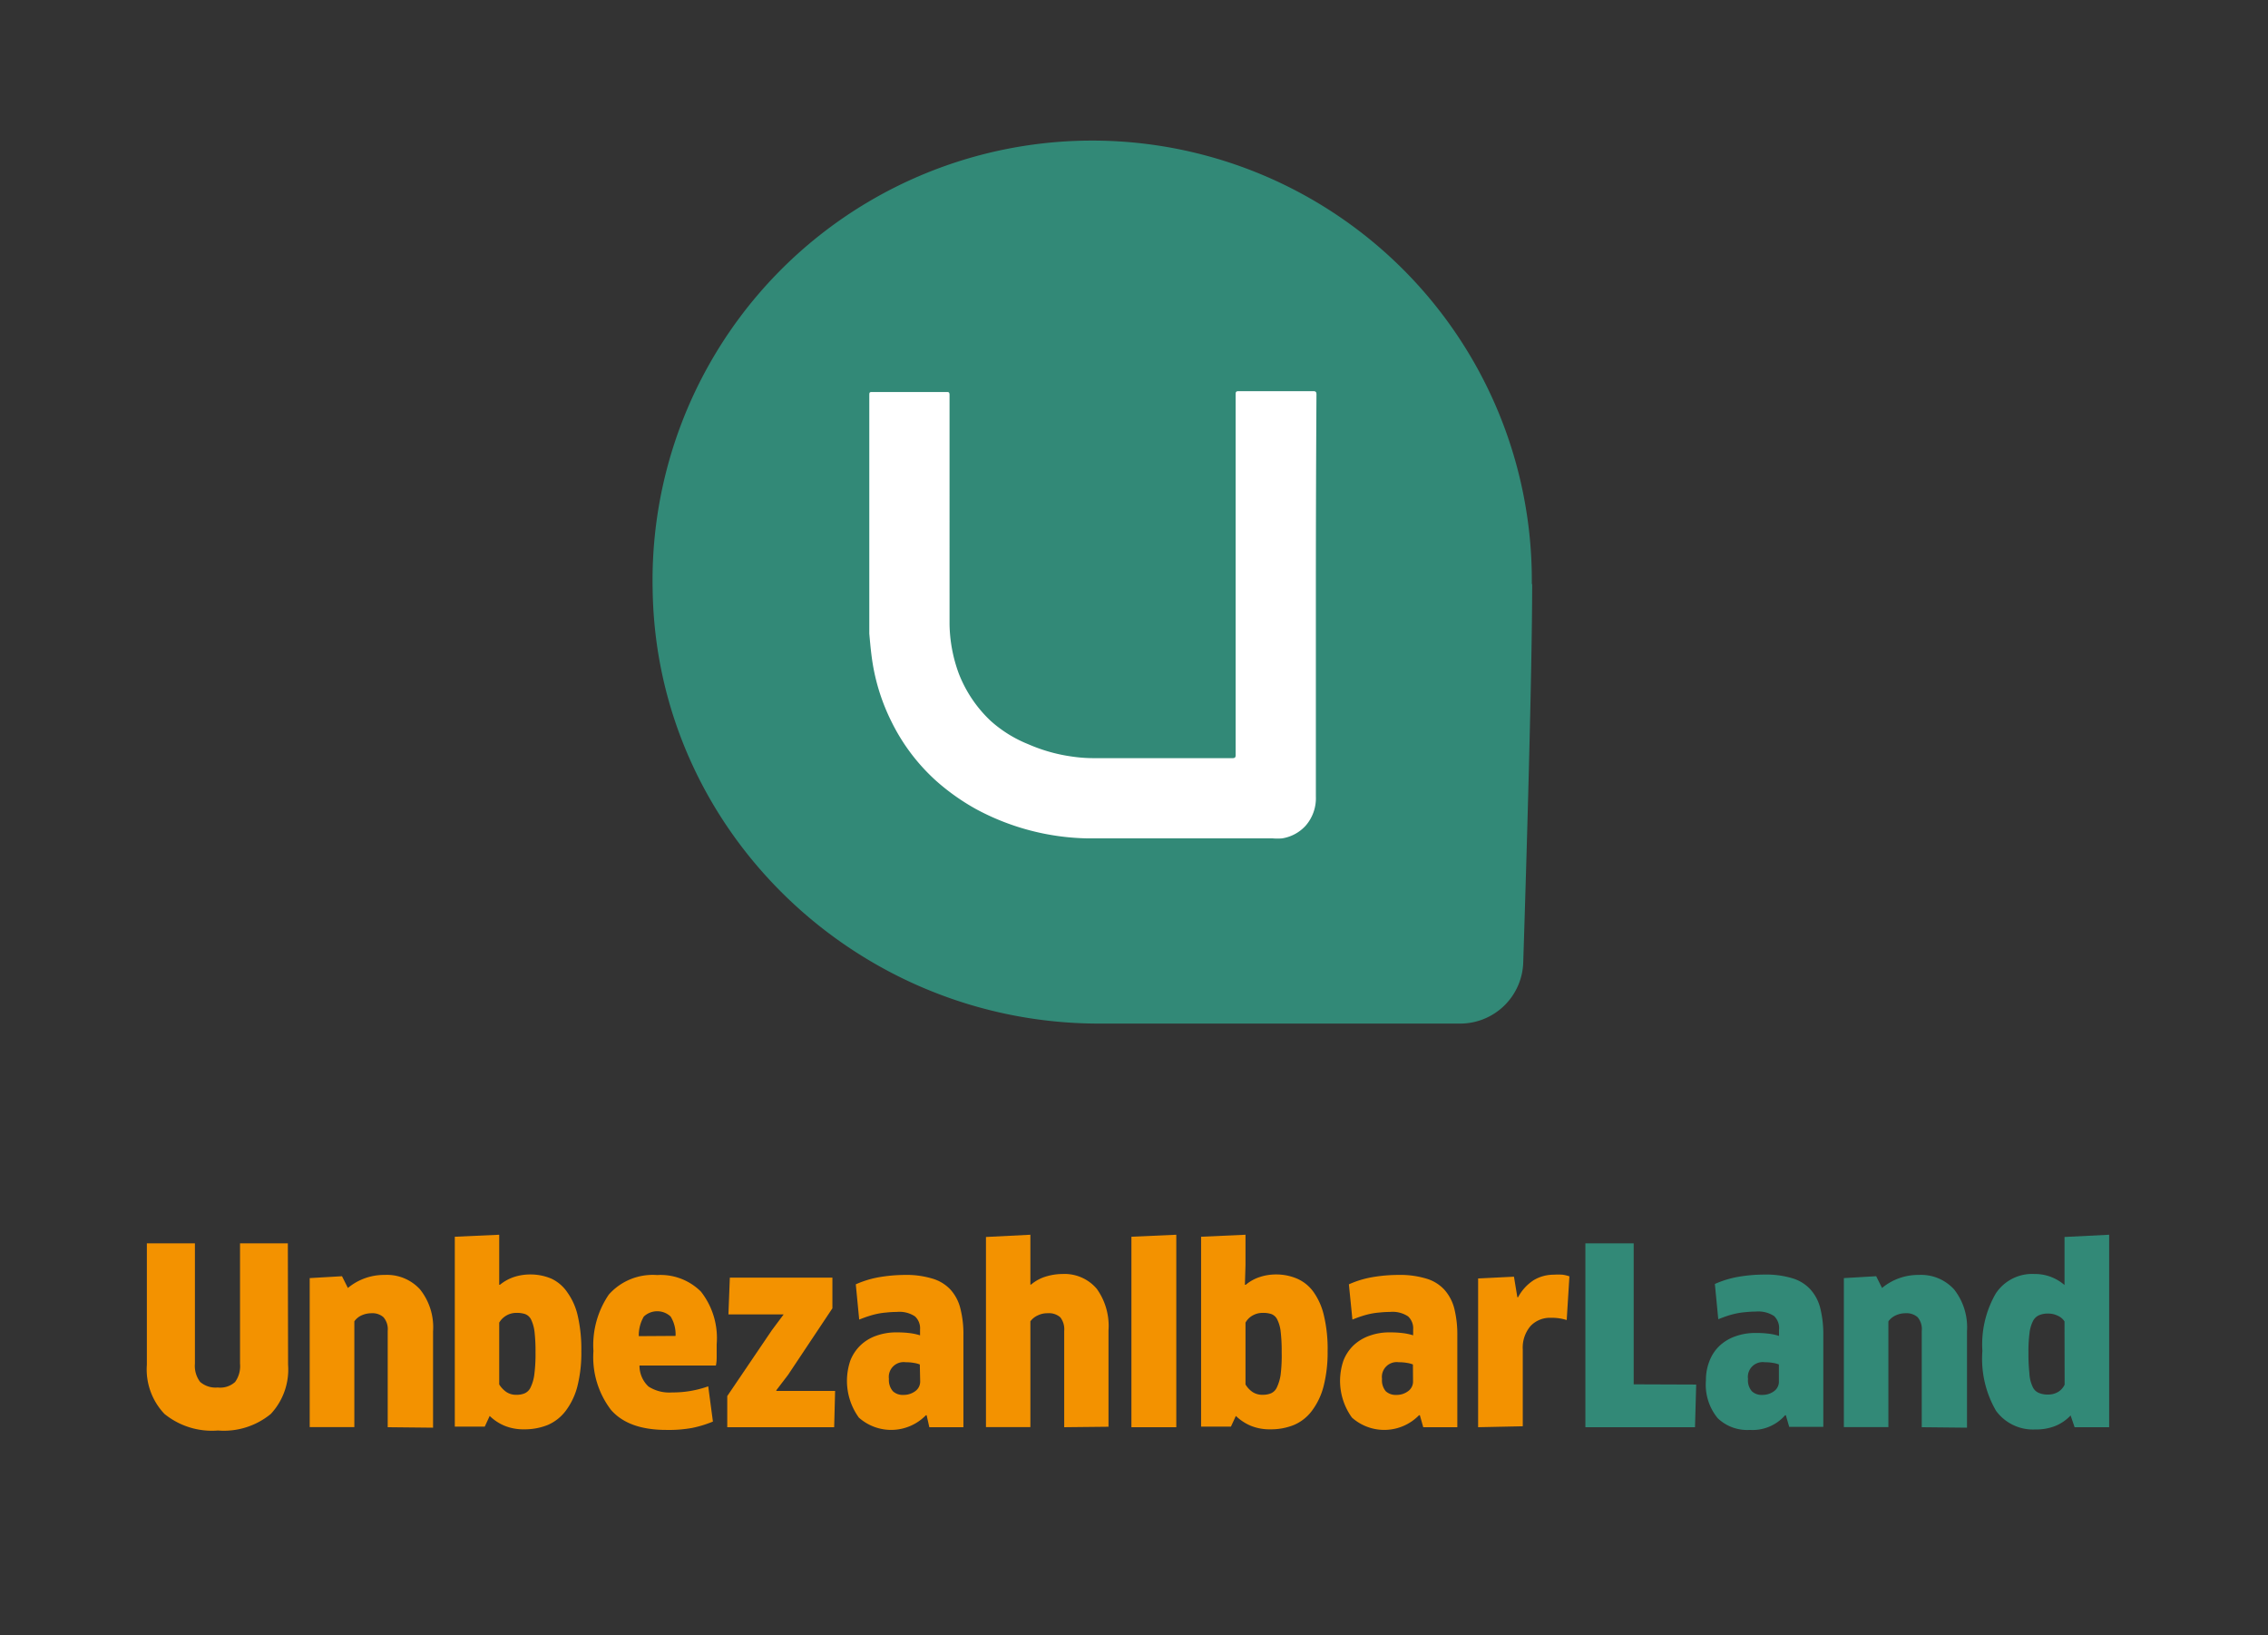 <svg id="Ebene_1" data-name="Ebene 1" xmlns="http://www.w3.org/2000/svg" viewBox="0 0 193.04 139.15"><rect x="0" y="0" width="193.04" height="139.15" fill="#333333" stroke="none"/><defs><style>.cls-1{fill:#f39200;}.cls-2{fill:#328977;}.cls-3{fill:#fff;}</style></defs><path class="cls-1" d="M24.52,116.14a5.55,5.55,0,0,1-1.47,4.19,6.29,6.29,0,0,1-4.5,1.41A6.4,6.4,0,0,1,14,120.33a5.49,5.49,0,0,1-1.5-4.19V105.81h4.09v10.25a2.25,2.25,0,0,0,.44,1.54,2,2,0,0,0,1.5.48,1.88,1.88,0,0,0,1.48-.47,2.3,2.3,0,0,0,.42-1.55V105.81h4.07Z"/><path class="cls-1" d="M33,121.46v-8.2a1.56,1.56,0,0,0-.36-1.16,1.4,1.4,0,0,0-1-.34,2.07,2.07,0,0,0-.86.18,1.49,1.49,0,0,0-.62.51v9h-3.8V108.77l2.75-.16.5,1a4.82,4.82,0,0,1,3.14-1.11,3.8,3.8,0,0,1,3,1.23,5.16,5.16,0,0,1,1.11,3.57v8.2Z"/><path class="cls-1" d="M49.48,115a11.64,11.64,0,0,1-.34,3,5.91,5.91,0,0,1-1,2.08,3.79,3.79,0,0,1-1.52,1.19,5.25,5.25,0,0,1-2,.37,4.25,4.25,0,0,1-1.69-.31,4.07,4.07,0,0,1-1.25-.83l-.42.91H38.71V105.25l3.78-.17v2.59l0,1.67.06,0a3.76,3.76,0,0,1,1.22-.67,4.43,4.43,0,0,1,1.35-.21,4.54,4.54,0,0,1,1.84.37A3.37,3.37,0,0,1,48.3,110a5.48,5.48,0,0,1,.88,2A12.79,12.79,0,0,1,49.48,115Zm-3.9.07a14,14,0,0,0-.09-1.78,3.3,3.3,0,0,0-.29-1,.94.94,0,0,0-.51-.46,2.2,2.2,0,0,0-.72-.1,1.67,1.67,0,0,0-.86.22,1.65,1.65,0,0,0-.62.61v5.26a2.22,2.22,0,0,0,.59.63,1.46,1.46,0,0,0,.89.25,1.68,1.68,0,0,0,.7-.13,1,1,0,0,0,.5-.52,3.48,3.48,0,0,0,.31-1.09A13.34,13.34,0,0,0,45.58,115.08Z"/><path class="cls-1" d="M56.71,121.69q-3.23,0-4.71-1.71a7.39,7.39,0,0,1-1.49-5,7.65,7.65,0,0,1,1.31-4.81,5,5,0,0,1,4.11-1.66,4.87,4.87,0,0,1,3.73,1.41A6.4,6.4,0,0,1,61,114.39c0,.29,0,.6,0,.92s0,.62-.07.9H54.43A2.42,2.42,0,0,0,55.2,118a3.27,3.27,0,0,0,2,.5,8.93,8.93,0,0,0,3.08-.52l.4,3a9.71,9.71,0,0,1-1.76.54A11.1,11.1,0,0,1,56.71,121.69Zm.79-8a2.88,2.88,0,0,0-.42-1.65,1.67,1.67,0,0,0-2.28,0,3.16,3.16,0,0,0-.43,1.67Z"/><path class="cls-1" d="M67.08,117l-1,1.31,0,.06h5L71,121.46H61.9v-2.65l3.8-5.61,1-1.34,0,0H62l.12-3.13h8.73v2.61Z"/><path class="cls-1" d="M78.87,120.44l-.06,0a4.13,4.13,0,0,1-5.71.2,5.33,5.33,0,0,1-.72-4.86,3.63,3.63,0,0,1,.85-1.28,3.69,3.69,0,0,1,1.34-.82,5,5,0,0,1,1.78-.29,8.49,8.49,0,0,1,1.07.06,5,5,0,0,1,.89.19v-.5a1.38,1.38,0,0,0-.43-1.11,2.38,2.38,0,0,0-1.55-.38,8.08,8.08,0,0,0-.89.05,5.94,5.94,0,0,0-.77.11,6.77,6.77,0,0,0-.74.2c-.26.08-.52.18-.8.29l-.29-3a8.37,8.37,0,0,1,2-.61A13.32,13.32,0,0,1,77,108.5a7.6,7.6,0,0,1,2.35.31,3.41,3.41,0,0,1,1.55.94,3.71,3.71,0,0,1,.84,1.6,8.75,8.75,0,0,1,.26,2.31v7.8h-2.9Zm-.58-4.32a2.29,2.29,0,0,0-.49-.13,3.73,3.73,0,0,0-.72-.06,1.26,1.26,0,0,0-1.42,1.42A1.45,1.45,0,0,0,76,118.4a1.22,1.22,0,0,0,.89.31,1.64,1.64,0,0,0,1-.31,1,1,0,0,0,.43-.86Z"/><path class="cls-1" d="M90.58,121.46v-8.2a1.66,1.66,0,0,0-.33-1.15,1.45,1.45,0,0,0-1.07-.35,1.84,1.84,0,0,0-.86.19,1.55,1.55,0,0,0-.62.5v9H83.92V105.27l3.78-.19v2.57l0,1.67.06,0a3.53,3.53,0,0,1,1.35-.71,4.92,4.92,0,0,1,1.34-.19,3.59,3.59,0,0,1,2.9,1.26,5.41,5.41,0,0,1,1,3.54v8.2Z"/><path class="cls-1" d="M96.3,121.46V105.25l3.82-.17v16.38Z"/><path class="cls-1" d="M113,115a11.6,11.6,0,0,1-.35,3,5.91,5.91,0,0,1-1,2.08,3.72,3.72,0,0,1-1.52,1.19,5.21,5.21,0,0,1-2,.37,4.25,4.25,0,0,1-1.69-.31,4.2,4.2,0,0,1-1.25-.83l-.42.91h-2.54V105.25l3.78-.17v2.59l-.05,1.67.07,0a3.57,3.57,0,0,1,1.22-.67,4.36,4.36,0,0,1,1.34-.21,4.48,4.48,0,0,1,1.84.37,3.39,3.39,0,0,1,1.39,1.15,5.65,5.65,0,0,1,.87,2A12.23,12.23,0,0,1,113,115Zm-3.91.07a14,14,0,0,0-.09-1.78,3,3,0,0,0-.29-1,.92.92,0,0,0-.5-.46,2.2,2.2,0,0,0-.72-.1,1.71,1.71,0,0,0-.87.22,1.56,1.56,0,0,0-.61.61v5.26a2.05,2.05,0,0,0,.58.63,1.5,1.5,0,0,0,.9.25,1.75,1.75,0,0,0,.7-.13,1,1,0,0,0,.5-.52A3.81,3.81,0,0,0,109,117,13.34,13.34,0,0,0,109.09,115.08Z"/><path class="cls-1" d="M120.85,120.44l-.07,0a4.13,4.13,0,0,1-5.71.2,5.33,5.33,0,0,1-.72-4.86,3.63,3.63,0,0,1,.85-1.28,3.82,3.82,0,0,1,1.35-.82,4.94,4.94,0,0,1,1.77-.29,8.49,8.49,0,0,1,1.07.06,4.83,4.83,0,0,1,.89.19v-.5a1.38,1.38,0,0,0-.43-1.11,2.38,2.38,0,0,0-1.55-.38,8.08,8.08,0,0,0-.89.05,5.94,5.94,0,0,0-.77.11,7.44,7.44,0,0,0-.74.2c-.25.08-.52.18-.79.29l-.3-3a8.31,8.31,0,0,1,2-.61,13.11,13.11,0,0,1,2.22-.19,7.67,7.67,0,0,1,2.36.31,3.38,3.38,0,0,1,1.54.94,3.84,3.84,0,0,1,.85,1.6,9.19,9.19,0,0,1,.26,2.31v7.8h-2.9Zm-.59-4.32a2.13,2.13,0,0,0-.49-.13,3.73,3.73,0,0,0-.72-.06,1.26,1.26,0,0,0-1.42,1.42,1.45,1.45,0,0,0,.32,1.05,1.24,1.24,0,0,0,.89.31,1.6,1.6,0,0,0,1-.31,1,1,0,0,0,.43-.86Z"/><path class="cls-1" d="M125.81,121.46V108.8l3.05-.15.29,1.75h.06a3.91,3.91,0,0,1,1.34-1.46,3.3,3.3,0,0,1,1.69-.46,5.81,5.81,0,0,1,.76,0,3.29,3.29,0,0,1,.58.14l-.23,3.72a4.13,4.13,0,0,0-1.34-.19,2.27,2.27,0,0,0-1.74.7,2.83,2.83,0,0,0-.66,2v6.53Z"/><path class="cls-2" d="M144.37,117.83l-.1,3.63h-9.33V105.81h4.11v12Z"/><path class="cls-2" d="M152,120.44l-.06,0a3.67,3.67,0,0,1-3,1.25,3.62,3.62,0,0,1-2.74-1,4.48,4.48,0,0,1-1-3.22,4.32,4.32,0,0,1,.3-1.64,3.48,3.48,0,0,1,.84-1.28,3.82,3.82,0,0,1,1.35-.82,5,5,0,0,1,1.77-.29,8.66,8.66,0,0,1,1.08.06,4.72,4.72,0,0,1,.88.19v-.5A1.41,1.41,0,0,0,151,112a2.43,2.43,0,0,0-1.56-.38,8.22,8.22,0,0,0-.89.05,6.2,6.2,0,0,0-.77.11,7.44,7.44,0,0,0-.74.2c-.25.08-.51.18-.79.29l-.29-3a8.37,8.37,0,0,1,2-.61,13.11,13.11,0,0,1,2.22-.19,7.67,7.67,0,0,1,2.36.31,3.38,3.38,0,0,1,1.54.94,3.73,3.73,0,0,1,.85,1.6,9.19,9.19,0,0,1,.26,2.31v7.8h-2.9Zm-.59-4.32a2.13,2.13,0,0,0-.49-.13,3.73,3.73,0,0,0-.72-.06,1.26,1.26,0,0,0-1.42,1.42,1.41,1.41,0,0,0,.33,1.05,1.2,1.2,0,0,0,.88.31,1.65,1.65,0,0,0,1-.31,1,1,0,0,0,.42-.86Z"/><path class="cls-2" d="M163.57,121.46v-8.2a1.56,1.56,0,0,0-.35-1.16,1.41,1.41,0,0,0-1-.34,2,2,0,0,0-.86.18,1.58,1.58,0,0,0-.63.51v9h-3.79V108.77l2.75-.16.5,1a4.81,4.81,0,0,1,3.13-1.11,3.8,3.8,0,0,1,3,1.23,5.21,5.21,0,0,1,1.1,3.57v8.2Z"/><path class="cls-2" d="M176.58,121.46l-.34-1a3.76,3.76,0,0,1-1.27.88,4.35,4.35,0,0,1-1.73.31,3.89,3.89,0,0,1-3.35-1.59,8.81,8.81,0,0,1-1.16-5.09,8.66,8.66,0,0,1,1.14-4.89,3.71,3.71,0,0,1,3.28-1.66,3.83,3.83,0,0,1,2.57.94l0,0,0-1.67v-2.42l3.8-.19v16.38Zm-.86-9a1.27,1.27,0,0,0-.56-.48,1.84,1.84,0,0,0-.86-.19,1.79,1.79,0,0,0-.77.15,1.07,1.07,0,0,0-.51.52,3,3,0,0,0-.28,1,12.34,12.34,0,0,0-.09,1.65,16.5,16.5,0,0,0,.08,1.75A3,3,0,0,0,173,118a1,1,0,0,0,.51.53,1.87,1.87,0,0,0,.8.15,1.63,1.63,0,0,0,.91-.25,1.48,1.48,0,0,0,.51-.59Z"/><path class="cls-2" d="M130.41,49.7c0,7.37-.49,23.78-.76,32.2a5.37,5.37,0,0,1-5.38,5.21H93.55c-20.56,0-37.7-16.36-38-36.92a37.42,37.42,0,1,1,74.83-.49Z"/><path class="cls-3" d="M112,50.79v17a3.55,3.55,0,0,1-.88,2.49,3.44,3.44,0,0,1-2,1.07,5,5,0,0,1-.78,0H92.65a20.77,20.77,0,0,1-9.55-2.48,19,19,0,0,1-3.39-2.39,16.67,16.67,0,0,1-3.8-5A17.32,17.32,0,0,1,74.3,56.6c-.15-.88-.23-1.78-.31-2.68,0-.58,0-1.16,0-1.75V33.7c0-.34,0-.34.34-.34h6.21c.21,0,.28,0,.28.28V50.57c0,.85,0,1.69,0,2.54a12.67,12.67,0,0,0,.79,4.22,11,11,0,0,0,2.69,4,10.78,10.78,0,0,0,3.21,2,14.09,14.09,0,0,0,3.7,1.05,12.53,12.53,0,0,0,1.83.14h11.87c.21,0,.26-.07.26-.26q0-12.46,0-24.93c0-1.93,0-3.86,0-5.79,0-.2.06-.25.25-.25h6.36c.22,0,.27.08.27.28Q112,42.21,112,50.79Z"/></svg>